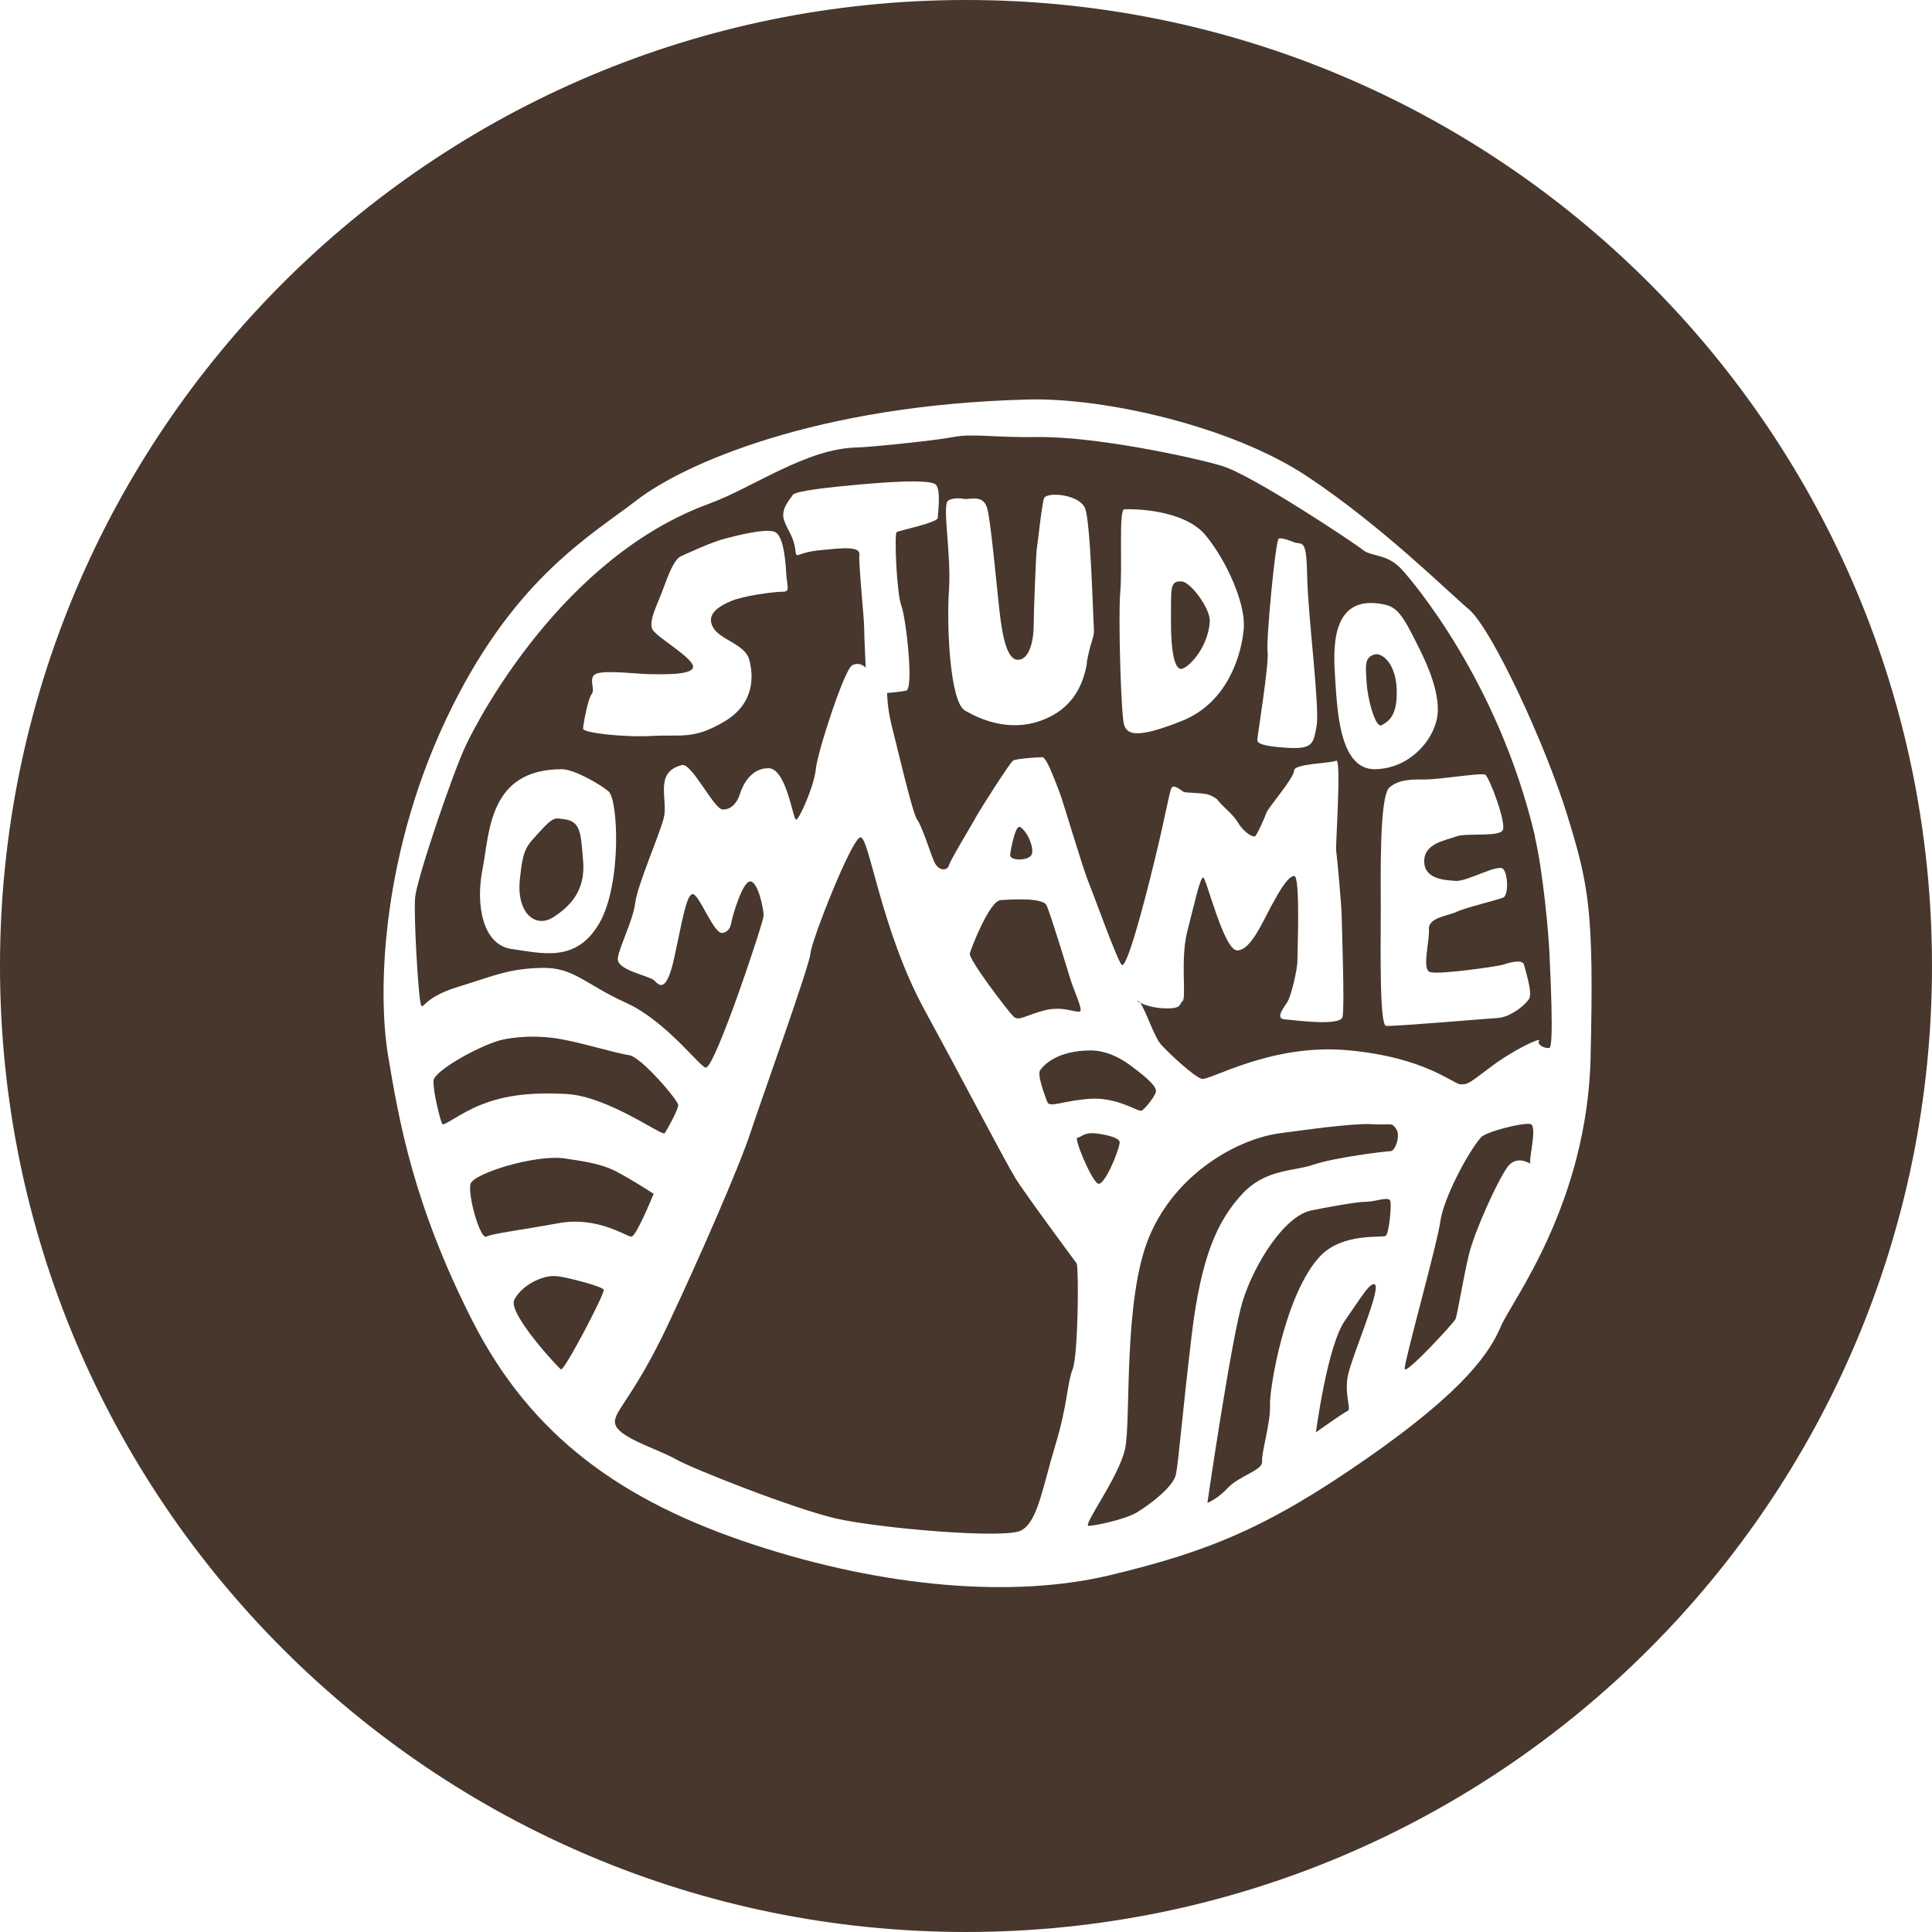<svg xmlns="http://www.w3.org/2000/svg" width="311.812" height="311.811" viewBox="0 0 311.812 311.811">
  <g fill="#47372C">
    <path d="M221.718 207.25c-.896.128-1.79 1.796-4.653 5.883-2.863 4.093-4.68 18.028-4.68 18.028s4.474-3.19 5.115-3.45c.64-.25-.512-2.43 0-5.49.51-3.07 5.906-15.2 4.218-14.96zm-1.278-13.294c-1.665 0-7.24 1.08-8.822 1.404-4.363.9-9.207 8.697-11.038 14.576-1.83 5.88-5.712 32.604-5.712 32.604s1.536-.515 3.323-2.43c1.8-1.92 5.63-2.814 5.5-4.22-.13-1.406 1.41-6.394 1.28-9.08-.12-2.684 2.43-18.025 8.06-24.035 3.66-3.906 10.1-2.94 10.62-3.322.52-.384.9-4.477.77-5.498-.12-1.02-2.3 0-3.96 0zm-43.27-10.998c-2.325-.33-2.63.642-3.27.642-.64 0 2.172 6.773 3.27 7.413 1.093.64 3.76-6.134 3.522-6.775-.246-.638-1.93-1.052-3.52-1.28zm69.82-1.545c-1.19-.266-7.19 1.22-8.013 2.187-2.173 2.556-6.01 9.842-6.52 13.552-.513 3.708-5.88 22.758-5.752 23.782.127 1.022 7.925-7.415 8.21-8.056.29-.64 1.248-6.65 2.145-10.355.895-3.71 4.473-11.637 6.158-14.066 1.684-2.43 4.068-.255 3.77-.77-.3-.508 1.198-6.004.002-6.274zm-63.244-19.81c-.39-.165-.247.01.296.265-.106-.132-.204-.224-.296-.264zm.51 17.647c.51-.255 2.175-2.3 2.303-3.068.12-.768-1.16-2.046-4.1-4.22-2.94-2.17-5.24-2.428-6.4-2.428-5.5 0-7.67 2.43-8.19 3.196-.51.768.77 4.092 1.15 5.113.38 1.022 2.69-.255 7.03-.513 4.35-.253 7.67 2.178 8.18 1.92z"/>
    <path d="M221.334 181.424c-3.452-.126-11.252 1.018-14.704 1.467-6.755.88-16.748 6.34-21.098 16.57-4.345 10.23-2.938 29.8-3.96 34.4-1.024 4.6-6.905 12.4-5.88 12.4 1.02 0 5.88-1.02 7.796-2.17 1.92-1.15 5.88-4.09 6.303-6.14.42-2.04.99-9.46 2.53-22.37 1.53-12.91 4.22-18.54 8.05-22.76 3.84-4.22 8.32-3.71 11.64-4.86 3.33-1.14 11.64-2.17 12.41-2.17.77 0 1.67-2.55.9-3.61-.76-1.06-.51-.6-3.96-.73zM89.897 205.972c-2.466-.284-5.88 1.662-6.905 3.837-1.02 2.17 7.033 10.86 7.545 11.2.51.34 7.16-12.36 6.905-12.87-.255-.51-5.747-1.97-7.545-2.18zm12.02-6.392c.766 0 3.578-6.905 3.578-6.905s-3.707-2.428-6.236-3.707c-2.53-1.28-5.94-1.66-8.09-1.996-4.59-.714-14.71 2.378-15.22 4.082-.51 1.71 1.53 9.035 2.56 8.527 1.02-.51 5.37-1.02 11.65-2.17s10.97 2.18 11.74 2.18zm-10.483-23.014c6.775.383 15.47 6.9 15.854 6.324.382-.58 2.173-3.768 2.173-4.534 0-.768-6-7.798-7.92-8.056-1.92-.257-7.06-1.85-10.84-2.558-2.7-.506-6.03-.64-9.35 0-3.32.64-11.25 4.987-11.38 6.66-.13 1.67 1.15 6.638 1.41 7.01.26.377 2.94-1.78 6.11-3.057 3.16-1.278 7.19-2.174 13.97-1.79zm65.08-22.72c-.26.934 6.135 9.295 7.03 10.19.893.896 2.044-.255 5.24-1.02 3.2-.768 5.627.892 5.627 0 0-.896-1.15-3.325-1.66-4.99-.51-1.66-3.19-10.484-3.83-11.89-.64-1.406-6.39-.915-7.41-.866-1.79.087-4.72 7.644-4.98 8.575zm9.97-15.893c.51-1.02-.678-3.822-1.84-4.474-.758-.43-1.483 3.45-1.613 4.47-.12 1.02 2.94 1.02 3.46 0zM163.8 189.99c-1.666-2.687-7.545-14.064-14.576-26.976-7.033-12.915-8.95-28.004-10.355-27.874-1.41.127-7.93 16.747-8.06 18.704-.13 1.954-7.93 23.616-9.72 29.046-1.79 5.427-8.08 19.88-13.3 30.942-6.01 12.725-9.34 14.262-8.38 16.305.96 2.046 6.97 3.837 9.66 5.37 2.68 1.537 19.18 8.056 25.95 9.59 6.77 1.536 27.1 3.325 29.78 1.916 2.68-1.405 3.45-6.903 5.5-13.68 2.05-6.776 1.92-10.1 2.81-12.318.89-2.214 1.02-15.81.67-17.09 0 0-8.35-11.25-10.01-13.934zM90.92 132.2c-1.186-.135-1.535-.512-3.708 1.917-2.172 2.43-2.812 2.558-3.32 7.93-.515 5.367 2.555 7.796 5.368 6.006 2.81-1.79 5.238-4.347 4.857-9.06-.386-4.708-.4-6.478-3.198-6.793z"/>
    <path d="M155.906 0C69.802 0 0 69.802 0 155.906S69.802 311.81 155.906 311.81s155.905-69.8 155.905-155.904S242.01 0 155.91 0zM256.72 170.623c-.577 23.715-12.726 39.336-14.462 43.387-1.734 4.05-5.494 10.124-21.692 21.4-16.196 11.28-25.74 15.04-41.36 18.8-15.62 3.76-36.443 2.027-57.557-4.914-21.12-6.942-35.87-17.355-45.42-36.156-9.55-18.802-11.86-32.394-13.6-42.805-1.74-10.413-1.1-33.378 10.41-56.4 10.42-20.825 22.28-27.477 29.8-33.263 7.52-5.785 28.92-15.33 63.05-16.195 12.46-.317 32.97 4.336 45.12 12.436 12.14 8.098 22.27 18.22 26.03 21.402 3.76 3.182 12.44 21.98 15.91 33.262 3.47 11.28 4.33 15.328 3.76 39.046z"/>
    <path d="M221.975 105.606c-1.918.382-1.535 2.172-1.406 4.603.12 2.43 1.4 7.41 2.43 6.83 1.02-.58 2.29-1.34 2.42-4.66.21-5.17-2.33-7-3.45-6.78zM190.727 93.84c-1.968-.124-1.7 1.068-1.74 6.14-.037 4.745.514 8.217 1.74 7.962 1.23-.255 4.287-3.535 4.526-7.672.114-1.99-3.07-6.332-4.526-6.43z"/>
    <path d="M247.754 135.048c-6.004-25.574-20.376-41.858-21.328-42.943-2.512-2.863-4.993-2.177-6.44-3.336-1.446-1.16-17.93-12.15-22.848-13.6-4.916-1.45-20.52-4.77-29.793-4.63-7.063.1-10.318-.62-13.516 0-3.2.61-13.67 1.65-15.48 1.68-8.18.13-16.8 6.48-23.91 9.08-23.5 8.58-37.08 34.39-39.25 38.99-2.18 4.6-7.93 21.6-8.19 24.55-.26 2.94.51 15.72.89 17.13.38 1.4.13-.9 6.01-2.69s8.05-2.94 13.55-3.07c5.18-.12 7.03 2.68 13.56 5.62 6.52 2.94 12.02 10.48 12.91 10.48 1.5 0 9.33-23.53 9.33-24.55 0-1.02-.9-5.5-2.17-5.5-1.28 0-2.82 5.63-2.95 6.14-.13.51-.13 1.92-1.53 2.174-1.41.255-3.84-6.52-4.86-6.266-1.03.26-1.67 4.6-2.94 10.357-1.28 5.756-2.43 4.35-3.2 3.58-.77-.764-6.14-1.66-5.89-3.58.25-1.914 2.43-6.006 2.81-8.95.383-2.936 3.833-10.74 4.602-13.676.77-2.94-1.66-7.415 2.94-8.566 1.56-.39 5.12 7.03 6.52 7.16 1.41.13 2.43-1.15 2.82-2.43.386-1.275 1.664-4.22 4.603-4.22 2.94 0 3.963 8.31 4.474 8.31.51 0 2.94-5.495 3.19-8.18.254-2.683 4.6-16.11 5.88-16.745 1.274-.64 2.174.385 2.174.385s-.256-5.115-.256-6.52c0-1.407-.93-10.504-.77-11.64.216-1.51-2.71-1.15-6.545-.77-3.84.38-3.56 1.663-3.815-.25-.25-1.92-1.15-2.82-1.79-4.607-.64-1.79 1.023-3.458 1.41-4.096.38-.64 6.01-1.273 12.143-1.79 6.14-.51 9.59-.51 10.74 0 1.15.52.51 4.737.51 5.5 0 .77-6.266 2.05-6.647 2.306-.385.26 0 9.85.77 11.89.77 2.05 2.045 13.43.77 13.69-1.28.25-3.068.38-3.068.38s0 2.43.765 5.37 3.32 14.06 4.09 15.09c.76 1.02 2.05 5.11 2.68 6.642.707 1.71 2.157 1.608 2.414.77.32-1.05 3.6-6.39 4.36-7.8.77-1.4 5.5-8.82 6.01-9.15.51-.33 3.96-.56 4.73-.56.77 0 2.43 4.86 2.81 5.757.386.89 3.71 12.14 4.608 14.313.89 2.18 4.6 12.53 5.37 13.42.762.89 3.45-9.07 5.37-16.993 1.913-7.93 2.3-10.74 2.68-11.51.385-.77 1.72.53 2.054.645.33.113 2.86.117 3.83.375.39.102 1.352.59 1.58.9.74 1.025 2.412 2.206 3.272 3.634 1.06 1.76 2.435 2.36 2.733 2.24.3-.12 1.61-3.07 1.87-3.837.254-.77 4.474-5.63 4.45-6.78-.024-1.15 5.904-1.15 6.796-1.607.894-.46-.128 13.75 0 14.52.13.77.894 9.2.894 10.61 0 1.41.513 14.7.13 16.24-.39 1.53-7.675.51-9.338.38-1.66-.13 0-2.05.517-2.94.51-.898 1.54-4.988 1.54-6.52 0-1.54.51-13.81-.537-13.686-1.04.13-2.28 2.3-3.68 4.86-1.404 2.554-3.32 7.16-5.5 7.16-2.17 0-4.98-11.767-5.49-11.767-.51 0-1.41 4.22-2.564 8.7-1.145 4.48-.12 10.74-.76 11.25-.64.52 0 1.28-3.07 1.16-1.73-.076-3.094-.554-3.79-.89.91 1.16 2.26 5.51 3.41 6.77 1.28 1.405 5.24 5.113 6.52 5.5 1.28.38 11.125-5.756 23.65-4.607 12.53 1.15 17.01 5.5 18.16 5.5 1.15 0 1.15 0 4.86-2.81 3.61-2.74 8.18-4.86 7.796-4.22s.897 1.28 1.665 1.15c.77-.13.127-12.53 0-15.47-.133-2.935-1.01-12.92-2.35-18.626zm-151.08 14.03c-3.707 6.392-9.333 4.73-14.063 4.09-4.73-.64-5.88-7.16-4.73-12.913 1.15-5.754.9-16.11 12.79-16.11 1.93 0 6.01 2.302 7.55 3.58s2.18 14.96-1.53 21.352zm30.302-55.745c.13 1.66.51 2.172-.766 2.172-1.28 0-6.265.64-8.312 1.537-2.048.892-3.964 2.17-2.813 4.216 1.15 2.045 5.18 2.685 5.85 5.242.67 2.557.928 7.03-4.06 9.973-4.986 2.94-6.903 2.046-11.636 2.303-4.73.256-11.13-.513-11.13-1.15 0-.64.76-4.86 1.4-5.63.64-.764-.77-2.81.89-3.32 1.66-.512 6.9.127 8.43.127 1.53 0 6.9.255 7.03-1.15.13-1.406-5.75-4.73-6.52-6.01s.77-4.092 1.66-6.52c.9-2.43 1.79-4.858 2.94-5.37 1.15-.51 4.83-2.238 7.03-2.812 1.3-.33 6.14-1.66 7.93-1.15s1.92 5.88 2.05 7.55zm48.458 13.68c-.64 3.706-2.43 7.543-7.545 9.333s-9.72-.258-12.15-1.663c-2.43-1.406-2.98-13.68-2.58-19.434.4-5.76-1.16-13.81-.13-14.45 1.03-.64 2.69-.26 2.69-.26 1.27 0 3.1-.64 3.65 1.66.56 2.3 1.45 11.89 1.84 15.47.38 3.58 1.02 8.82 3.06 8.82s2.56-3.58 2.56-5.5.38-12.02.51-12.53c.124-.52.77-6.86 1.15-8.01.38-1.15 5.753-.69 6.644 1.61.89 2.3 1.28 17.64 1.41 19.3.12 1.66-.517 1.92-1.157 5.62zm25.315-5.755c-.26 3.836-2.31 12.02-9.98 15.088-7.67 3.067-8.82 2.04-9.33.7-.52-1.34-.98-17.615-.64-21.413.38-4.348-.27-13.358.64-13.426 1.42-.105 9.72 0 13.17 4.22 3.45 4.22 6.39 10.995 6.13 14.83zm11.76 15.787c-.52 2.882-.52 3.903-4.73 3.647-4.22-.258-4.86-.766-4.86-1.28 0-.51 1.92-12.273 1.66-14.192-.26-1.917 1.28-18.025 1.79-18.28.51-.256 2.3.51 2.3.51 1.53.64 2.17-.894 2.3 5.498.12 6.393 2.04 21.217 1.53 24.097zm2.94-8.243c-.39-5.5-.02-12.9 7.92-11.252 1.7.353 2.68 1.213 4.47 4.697 1.79 3.486 4.22 8.09 4.22 12.31 0 4.22-4.18 9.478-10.1 9.588-5.92.11-6.14-9.845-6.52-15.343zm31.45 52.165c-.39 1.023-3.07 3.197-5.12 3.325-2.05.128-16.98 1.406-18.08 1.28-1.1-.13-.85-13.427-.85-18.67s-.26-18.41 1.4-19.817c1.66-1.405 3.93-1.278 5.63-1.278 2.69.002 9.2-1.15 9.84-.767.64.38 3.45 7.8 2.81 8.95-.64 1.15-5.89.383-7.55 1.022-1.66.64-5.12 1.063-5.12 3.98 0 2.924 3.323 3.054 5.113 3.18 1.79.126 6.83-2.814 7.64-1.918.795.896.86 4.22 0 4.603-.866.385-6.234 1.664-7.51 2.302-1.284.64-4.607.89-4.48 2.81.125 1.91-1.15 6.39.125 6.9 1.28.51 10.995-.91 11.77-1.16.77-.25 3.19-1.03 3.45 0 .253 1.03 1.28 4.22.894 5.24z"/>
  </g>
</svg>
